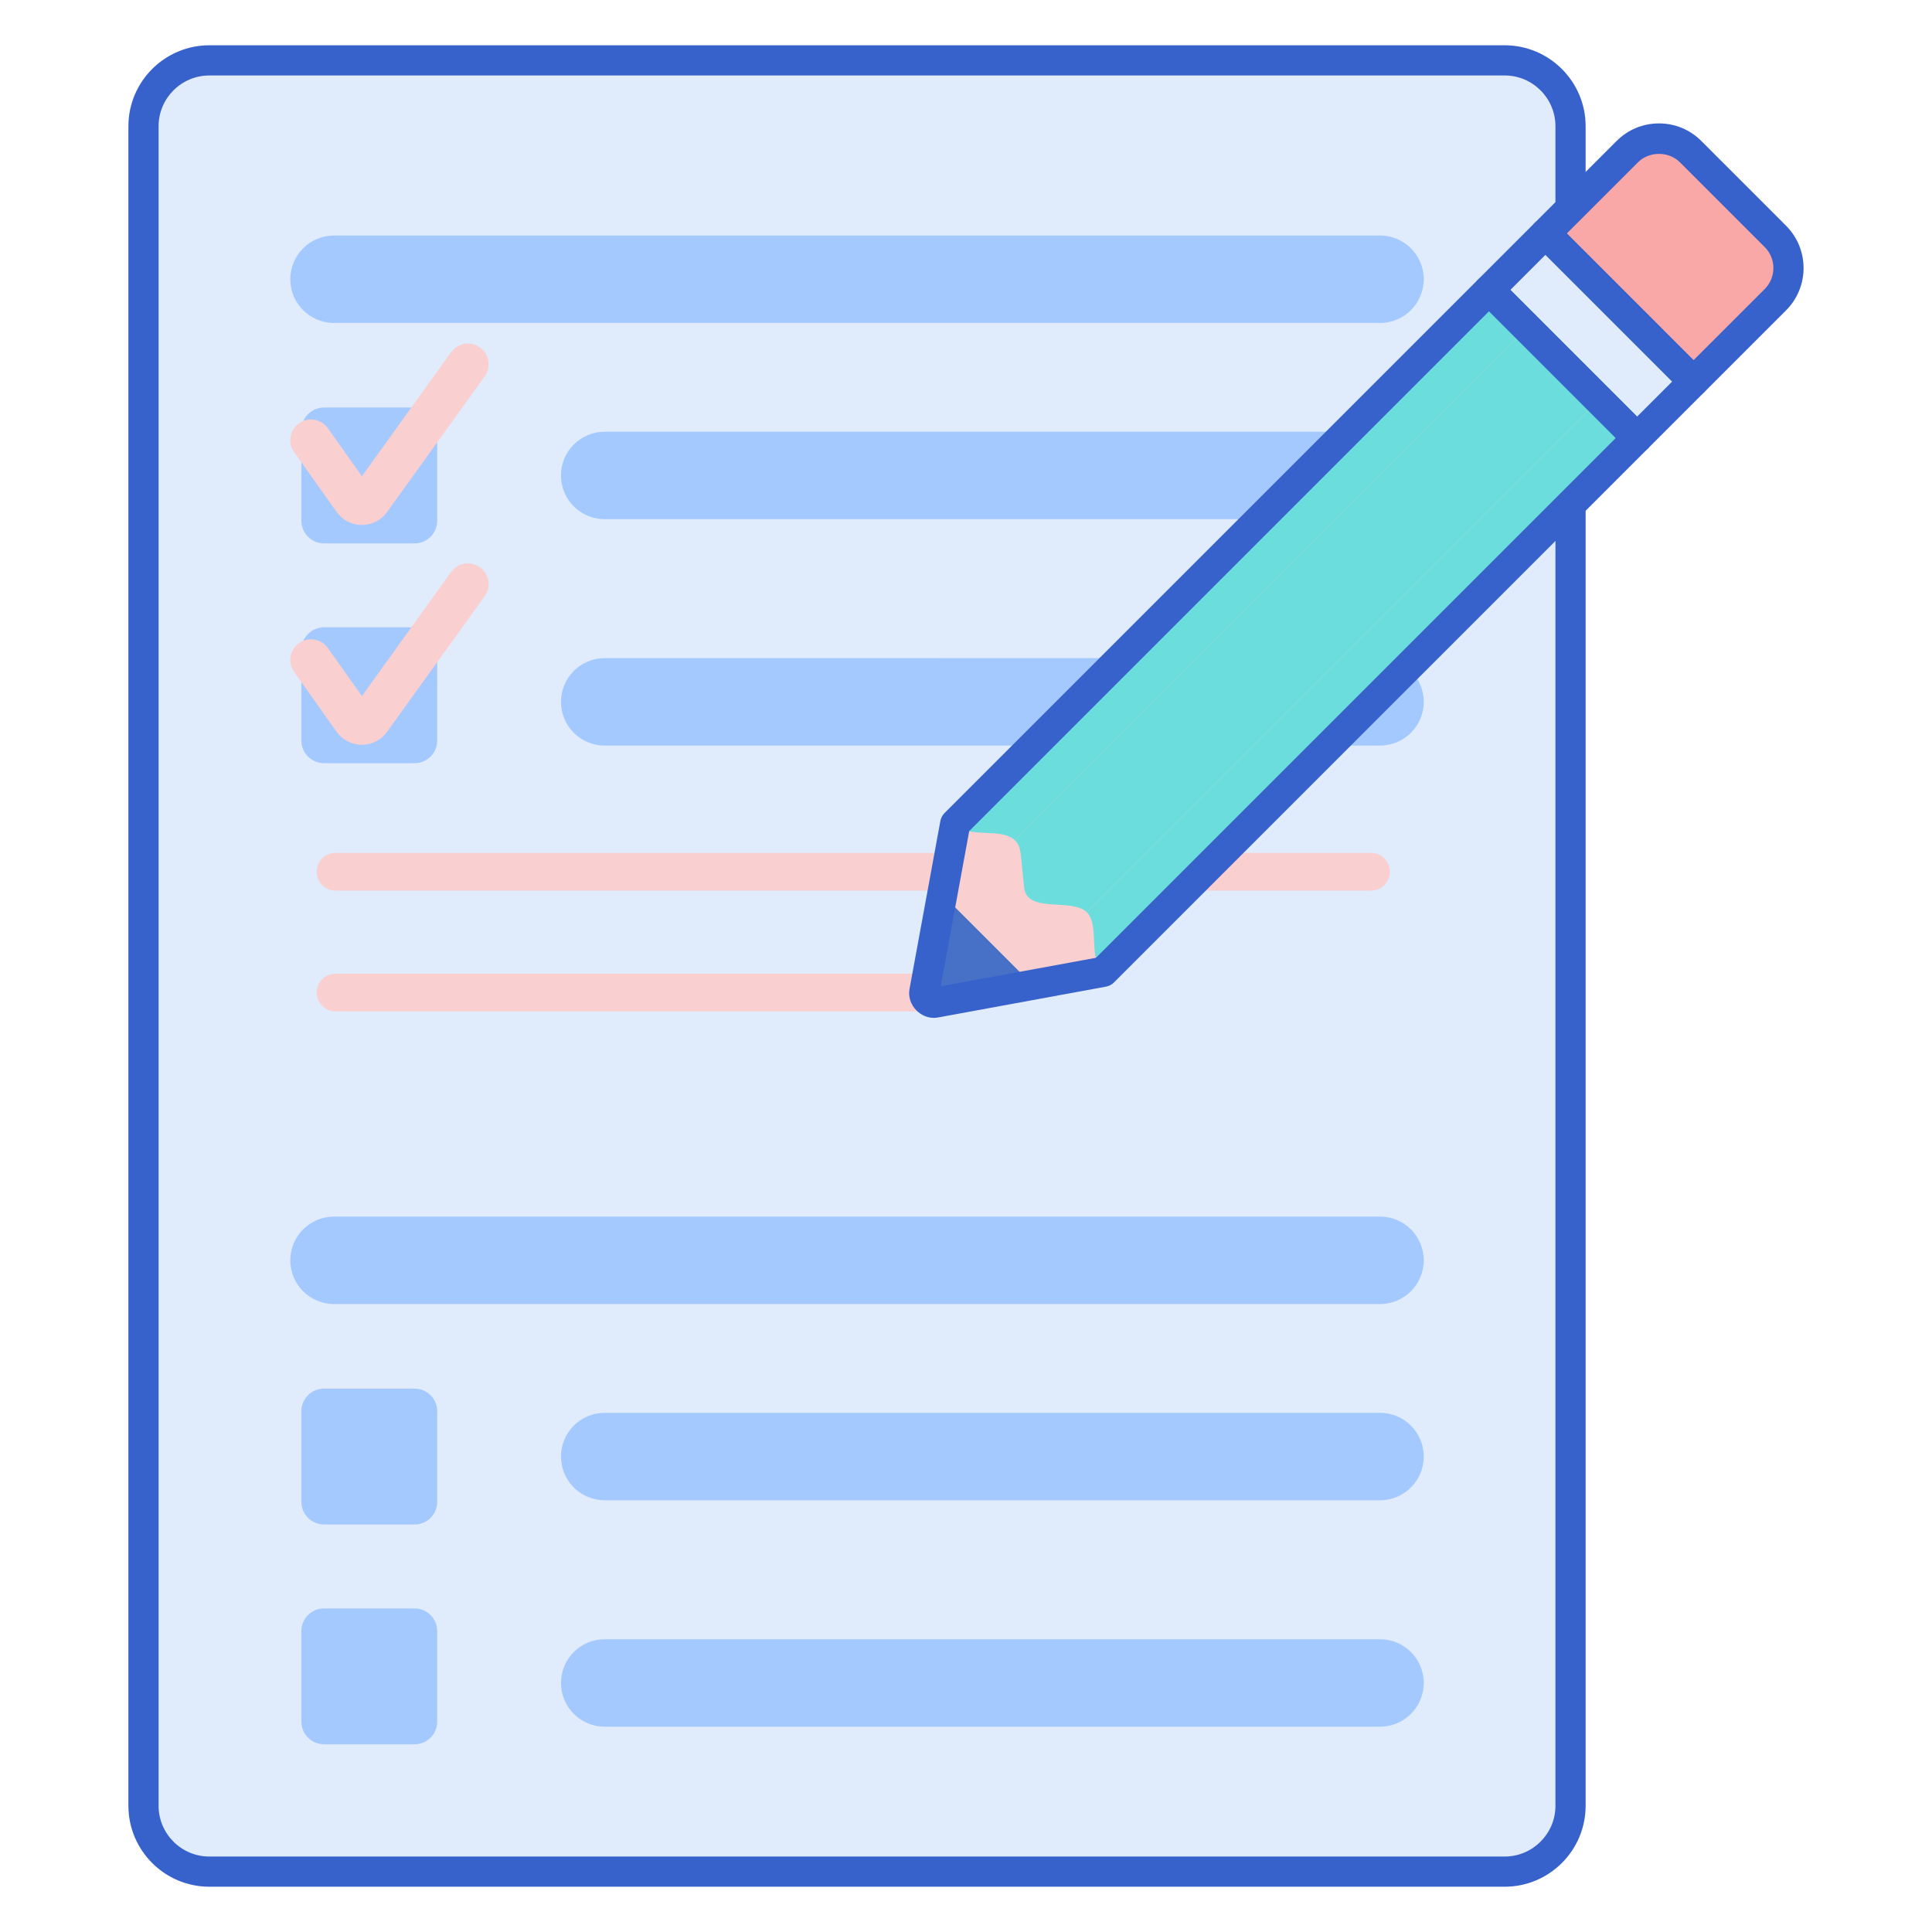 <?xml version="1.0" encoding="utf-8"?>
<!-- Generator: Adobe Illustrator 22.1.0, SVG Export Plug-In . SVG Version: 6.00 Build 0)  -->
<svg version="1.1" id="Layer_1" xmlns="http://www.w3.org/2000/svg" xmlns:xlink="http://www.w3.org/1999/xlink" x="0px" y="0px"
	 viewBox="0 0 256 256" style="enable-background:new 0 0 256 256;" xml:space="preserve">
<style type="text/css">
	.st0{fill:#E0EBFC;}
	.st1{fill:#3762CC;}
	.st2{fill:#4671C6;}
	.st3{fill:#6BDDDD;}
	.st4{fill:#F9A7A7;}
	.st5{fill:#A4C9FF;}
	.st6{fill:#FFEA92;}
	.st7{fill:#F9CFCF;}
	.st8{fill:#FFE164;}
	.st9{fill:#FFDC85;}
	.st10{fill:#FFEA94;}
	.st11{fill:#B9BEFC;}
	.st12{fill:#EAA97D;}
</style>
<g>
	<g>
		<path class="st0" d="M199.377,248H27.741c-4.82,0-8.727-3.907-8.727-8.727V16.727c0-4.82,3.907-8.727,8.727-8.727h171.636
			c4.82,0,8.727,3.907,8.727,8.727v222.545C208.105,244.093,204.197,248,199.377,248z"/>
	</g>
	<g>
		<path class="st1" d="M199.378,250H27.741c-5.915,0-10.728-4.812-10.728-10.727V16.727C17.014,10.812,21.826,6,27.741,6h171.637
			c5.915,0,10.727,4.812,10.727,10.727v222.546C210.104,245.188,205.293,250,199.378,250z M27.741,10
			c-3.71,0-6.728,3.018-6.728,6.727v222.546c0,3.709,3.018,6.727,6.728,6.727h171.637c3.709,0,6.727-3.018,6.727-6.727V16.727
			c0-3.709-3.018-6.727-6.727-6.727H27.741z"/>
	</g>
	<g>
		<path class="st5" d="M182.86,42.793H44.258c-3.199,0-5.793-2.593-5.793-5.793v0c0-3.199,2.593-5.793,5.793-5.793H182.86
			c3.199,0,5.793,2.593,5.793,5.793v0C188.653,40.199,186.059,42.793,182.86,42.793z"/>
	</g>
	<g>
		<path class="st5" d="M182.86,98.793H80.126c-3.199,0-5.793-2.593-5.793-5.793v0c0-3.199,2.593-5.793,5.793-5.793H182.86
			c3.199,0,5.793,2.593,5.793,5.793v0C188.653,96.199,186.059,98.793,182.86,98.793z"/>
	</g>
	<g>
		<path class="st5" d="M182.86,172.793H44.258c-3.199,0-5.793-2.593-5.793-5.793l0,0c0-3.199,2.593-5.793,5.793-5.793H182.86
			c3.199,0,5.793,2.593,5.793,5.793l0,0C188.653,170.199,186.059,172.793,182.86,172.793z"/>
	</g>
	<g>
		<path class="st5" d="M54.933,72h-12c-1.657,0-3-1.343-3-3V57c0-1.657,1.343-3,3-3h12c1.657,0,3,1.343,3,3v12
			C57.933,70.657,56.59,72,54.933,72z"/>
	</g>
	<g>
		<path class="st7" d="M47.949,69.563c-0.005,0-0.009,0-0.013,0c-1.324-0.004-2.571-0.651-3.336-1.73l-5.629-7.928
			c-0.875-1.233-0.586-2.942,0.648-3.818c1.234-0.876,2.943-0.584,3.818,0.648l4.52,6.366l11.822-16.435
			c0.883-1.228,2.594-1.507,3.822-0.624c1.227,0.883,1.507,2.594,0.624,3.822L51.283,67.854
			C50.514,68.925,49.268,69.563,47.949,69.563z"/>
	</g>
	<g>
		<path class="st7" d="M122.466,134.013h-78c-1.381,0-2.5-1.119-2.5-2.5s1.119-2.5,2.5-2.5h78c1.381,0,2.5,1.119,2.5,2.5
			S123.847,134.013,122.466,134.013z"/>
	</g>
	<g>
		<path class="st5" d="M182.86,68.793H80.126c-3.199,0-5.793-2.593-5.793-5.793v0c0-3.199,2.593-5.793,5.793-5.793H182.86
			c3.199,0,5.793,2.593,5.793,5.793v0C188.653,66.199,186.059,68.793,182.86,68.793z"/>
	</g>
	<g>
		<path class="st5" d="M54.933,101.127h-12c-1.657,0-3-1.343-3-3v-12c0-1.657,1.343-3,3-3h12c1.657,0,3,1.343,3,3v12
			C57.933,99.784,56.59,101.127,54.933,101.127z"/>
	</g>
	<g>
		<path class="st7" d="M47.949,98.69c-0.005,0-0.009,0-0.013,0c-1.324-0.004-2.571-0.651-3.336-1.73l-5.629-7.928
			c-0.875-1.233-0.586-2.942,0.648-3.818c1.234-0.876,2.943-0.584,3.818,0.648l4.52,6.366l11.822-16.435
			c0.883-1.228,2.594-1.507,3.822-0.624c1.227,0.883,1.507,2.594,0.624,3.822L51.283,96.981
			C50.514,98.052,49.268,98.69,47.949,98.69z"/>
	</g>
	<g>
		<path class="st5" d="M182.86,228.793H80.126c-3.199,0-5.793-2.593-5.793-5.793l0,0c0-3.199,2.593-5.793,5.793-5.793H182.86
			c3.199,0,5.793,2.593,5.793,5.793l0,0C188.653,226.199,186.059,228.793,182.86,228.793z"/>
	</g>
	<g>
		<path class="st5" d="M54.933,202h-12c-1.657,0-3-1.343-3-3v-12c0-1.657,1.343-3,3-3h12c1.657,0,3,1.343,3,3v12
			C57.933,200.657,56.59,202,54.933,202z"/>
	</g>
	<g>
		<path class="st5" d="M182.86,198.793H80.126c-3.199,0-5.793-2.593-5.793-5.793l0,0c0-3.199,2.593-5.793,5.793-5.793H182.86
			c3.199,0,5.793,2.593,5.793,5.793l0,0C188.653,196.199,186.059,198.793,182.86,198.793z"/>
	</g>
	<g>
		<path class="st5" d="M54.933,231.127h-12c-1.657,0-3-1.343-3-3v-12c0-1.657,1.343-3,3-3h12c1.657,0,3,1.343,3,3v12
			C57.933,229.784,56.59,231.127,54.933,231.127z"/>
	</g>
	<g>
		<path class="st7" d="M181.667,118.013H44.466c-1.381,0-2.5-1.119-2.5-2.5s1.119-2.5,2.5-2.5h137.201c1.381,0,2.5,1.119,2.5,2.5
			S183.047,118.013,181.667,118.013z"/>
	</g>
	<g>
		<path class="st7" d="M197.307,38.413l-70.735,70.735l-4.09,22.28c-0.14,0.763,0.666,1.569,1.429,1.429l22.28-4.09l70.735-70.735
			L197.307,38.413z"/>
	</g>
	<g>
		<path class="st3" d="M211.884,52.99l-67.88,67.88c1.763,1.763,0.108,6.288,2.22,7.865l70.703-70.703L211.884,52.99z"/>
	</g>
	<g>
		<path class="st3" d="M202.349,43.455l-67.88,67.88c0.928,0.928,0.725,1.659,1.237,6.285c0.383,3.458,6.385,1.338,8.298,3.25
			l67.88-67.88L202.349,43.455z"/>
	</g>
	<g>
		<path class="st3" d="M197.307,38.413l-70.703,70.703c1.576,2.112,6.102,0.457,7.865,2.22l67.88-67.88L197.307,38.413z"/>
	</g>
	<g>
		
			<rect x="196.982" y="39.196" transform="matrix(-0.707 -0.707 0.707 -0.707 328.498 225.035)" class="st0" width="27.746" height="10.575"/>
	</g>
	<g>
		<path class="st4" d="M224.011,20.088l11.24,11.24c2.314,2.314,2.314,6.066,0,8.38l-10.846,10.847l-19.62-19.62l10.846-10.847
			C217.945,17.774,221.697,17.774,224.011,20.088z"/>
	</g>
	<g>
		<path class="st1" d="M216.926,60.032c-0.512,0-1.023-0.195-1.414-0.586l-19.619-19.62c-0.781-0.781-0.781-2.047,0-2.828
			l7.478-7.478c0.75-0.75,2.078-0.75,2.828,0l19.62,19.62c0.375,0.375,0.586,0.884,0.586,1.414s-0.211,1.039-0.586,1.414
			l-7.479,7.478C217.949,59.837,217.438,60.032,216.926,60.032z M200.135,38.413l16.791,16.791l4.65-4.649l-16.792-16.791
			L200.135,38.413z"/>
	</g>
	<g>
		<path class="st1" d="M224.404,52.554c-0.512,0-1.023-0.195-1.414-0.586l-19.62-19.62c-0.375-0.375-0.586-0.884-0.586-1.414
			s0.211-1.039,0.586-1.414l10.847-10.847c1.497-1.497,3.487-2.321,5.604-2.321s4.107,0.824,5.604,2.321l11.24,11.24
			c3.09,3.09,3.09,8.118,0,11.208l-10.847,10.847C225.428,52.359,224.916,52.554,224.404,52.554z M207.612,30.935l16.792,16.791
			l9.433-9.432c1.53-1.531,1.53-4.021,0-5.552l-11.24-11.24l0,0c-1.482-1.482-4.069-1.483-5.552,0L207.612,30.935z"/>
	</g>
	<g>
		<path class="st2" d="M124.851,118.521l-2.369,12.907c-0.14,0.763,0.666,1.569,1.429,1.429l12.907-2.369L124.851,118.521z"/>
	</g>
	<g>
		<path class="st1" d="M123.736,134.873c-0.834,0-1.662-0.346-2.292-0.977c-0.767-0.766-1.114-1.823-0.931-2.828l4.091-22.282
			c0.073-0.399,0.266-0.766,0.553-1.053l70.735-70.735c0.75-0.75,2.078-0.75,2.828,0l19.619,19.62c0.781,0.781,0.781,2.047,0,2.828
			l-70.734,70.735c-0.287,0.287-0.654,0.48-1.053,0.553l-22.28,4.09C124.095,134.856,123.915,134.873,123.736,134.873z
			 M128.426,110.121l-3.775,20.567l20.567-3.775l68.88-68.88l-16.791-16.791L128.426,110.121z"/>
	</g>
</g>
</svg>
